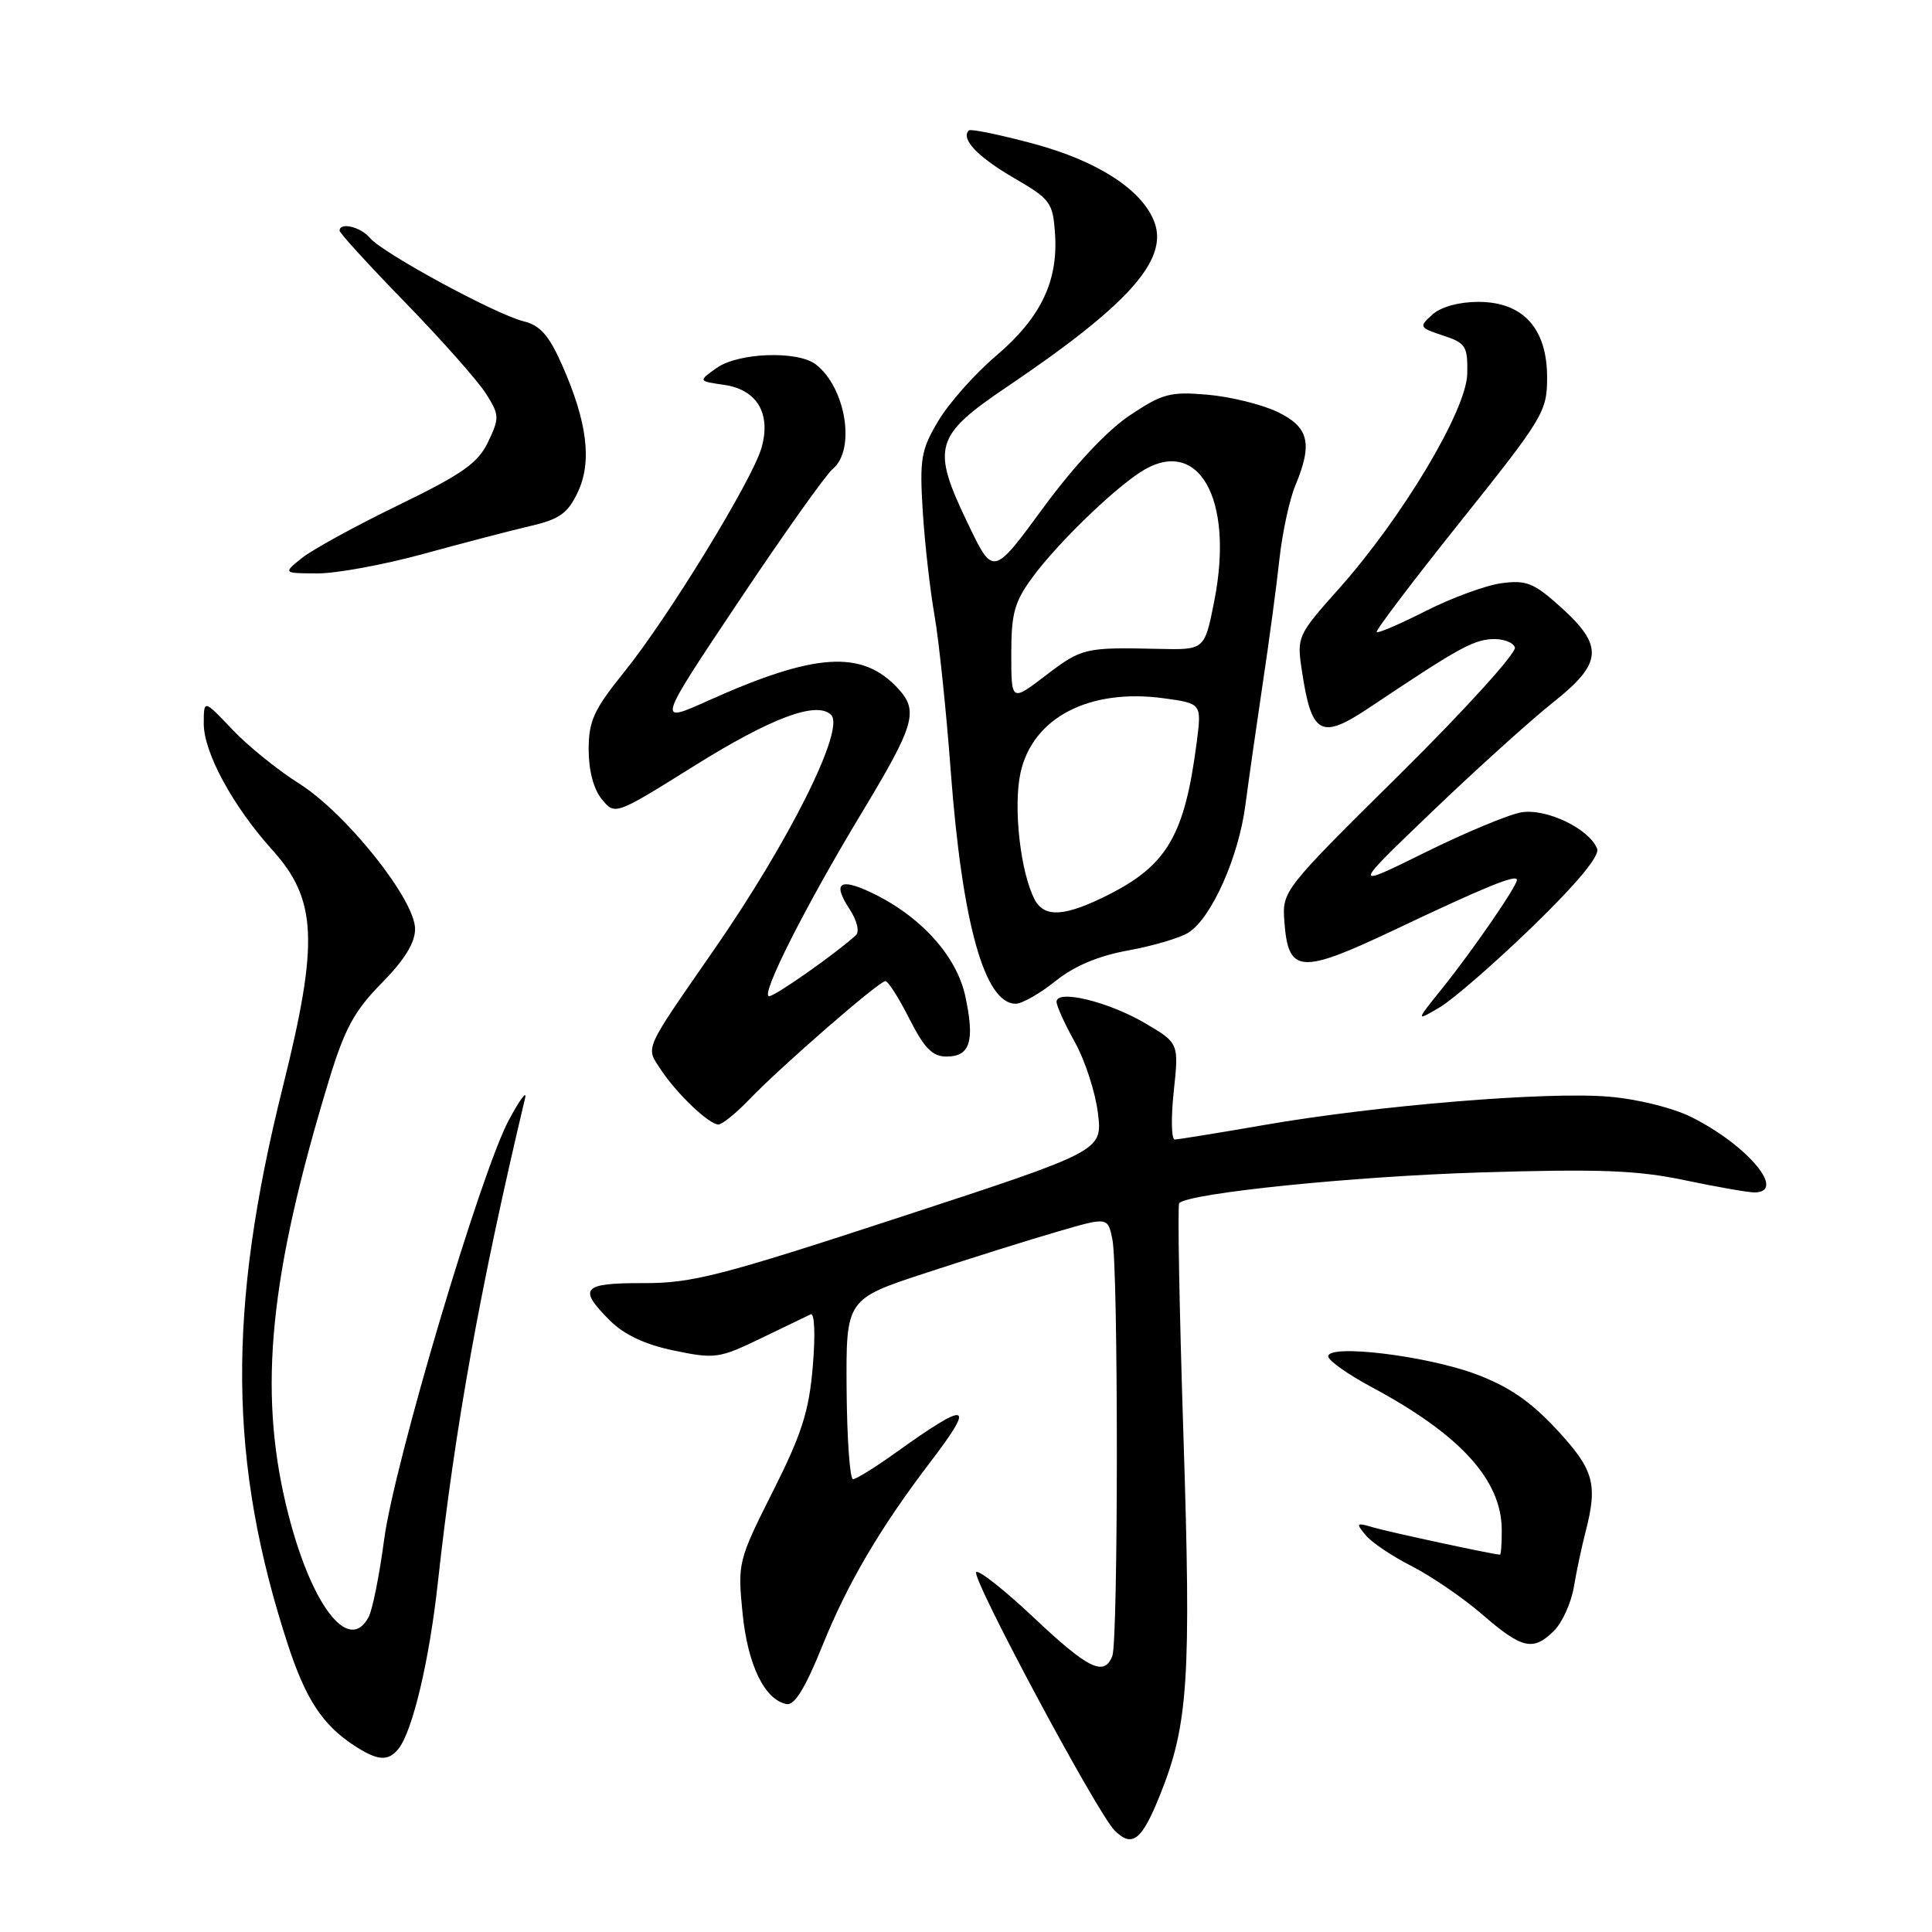 <?xml version="1.0" encoding="UTF-8" standalone="no"?>
<!DOCTYPE svg PUBLIC "-//W3C//DTD SVG 1.1//EN" "http://www.w3.org/Graphics/SVG/1.1/DTD/svg11.dtd" >
<svg xmlns="http://www.w3.org/2000/svg" xmlns:xlink="http://www.w3.org/1999/xlink" version="1.1" viewBox="0 0 256 256">
 <g >
 <path fill="currentColor"
d=" M 153.71 237.84 C 157.46 228.51 157.85 222.48 156.81 190.17 C 156.27 173.48 156.02 159.65 156.25 159.42 C 157.58 158.09 179.22 155.88 196.00 155.36 C 211.89 154.87 216.93 155.06 223.21 156.38 C 227.45 157.27 231.61 158.00 232.46 158.00 C 236.79 158.00 231.61 151.78 224.16 148.04 C 221.66 146.79 216.99 145.63 213.13 145.31 C 204.96 144.62 182.38 146.48 167.50 149.07 C 161.45 150.12 156.13 150.98 155.67 150.99 C 155.21 151.00 155.15 148.12 155.53 144.60 C 156.21 138.21 156.21 138.21 151.68 135.55 C 146.82 132.71 140.00 131.06 140.00 132.74 C 140.00 133.30 141.10 135.72 142.44 138.12 C 143.78 140.53 145.15 144.75 145.48 147.50 C 146.09 152.50 146.09 152.50 119.29 161.27 C 95.48 169.07 91.69 170.04 85.25 170.02 C 77.15 170.00 76.53 170.69 80.81 174.97 C 82.72 176.87 85.47 178.16 89.32 178.96 C 94.71 180.08 95.30 180.00 100.75 177.37 C 103.91 175.84 106.91 174.40 107.41 174.16 C 107.93 173.91 108.06 176.78 107.70 181.03 C 107.20 187.02 106.25 189.99 102.40 197.64 C 97.81 206.77 97.73 207.09 98.39 213.73 C 99.07 220.60 101.30 225.22 104.22 225.80 C 105.28 226.01 106.72 223.66 109.00 218.00 C 112.31 209.78 116.67 202.38 123.32 193.67 C 129.34 185.78 128.38 185.54 118.64 192.52 C 115.97 194.43 113.44 196.00 113.03 196.00 C 112.61 196.00 112.23 190.63 112.18 184.07 C 112.10 172.13 112.10 172.13 122.80 168.63 C 128.69 166.70 136.49 164.25 140.15 163.19 C 146.80 161.25 146.80 161.25 147.40 164.25 C 148.19 168.18 148.18 217.37 147.39 219.42 C 146.33 222.19 144.21 221.16 137.00 214.36 C 133.12 210.70 129.68 207.98 129.35 208.31 C 128.66 209.01 145.37 240.23 147.68 242.53 C 150.02 244.88 151.28 243.90 153.71 237.84 Z  M 52.78 231.75 C 54.65 229.45 56.87 220.14 58.01 209.77 C 60.27 189.15 63.63 170.53 69.58 145.50 C 69.84 144.40 68.87 145.72 67.42 148.42 C 63.68 155.41 52.25 193.87 50.90 204.00 C 50.28 208.68 49.36 213.29 48.85 214.25 C 46.16 219.36 41.01 212.40 37.92 199.50 C 34.22 184.03 35.74 168.91 43.59 143.13 C 45.67 136.30 46.95 133.95 50.57 130.27 C 53.60 127.20 55.00 124.93 55.00 123.09 C 55.00 119.20 45.86 107.75 39.63 103.82 C 36.81 102.05 32.81 98.81 30.75 96.63 C 27.00 92.67 27.00 92.67 27.00 95.91 C 27.00 99.72 30.87 106.84 36.07 112.61 C 42.02 119.20 42.27 124.81 37.48 144.00 C 30.08 173.63 30.27 193.82 38.17 218.00 C 40.50 225.11 42.73 228.52 46.82 231.22 C 50.00 233.32 51.40 233.44 52.78 231.75 Z  M 205.94 216.06 C 207.01 214.99 208.18 212.40 208.54 210.31 C 208.89 208.21 209.59 204.93 210.09 203.00 C 211.74 196.60 211.21 194.74 206.24 189.39 C 202.76 185.65 199.90 183.70 195.50 182.06 C 188.90 179.62 176.00 178.07 176.00 179.72 C 176.00 180.27 178.59 182.11 181.75 183.80 C 193.51 190.10 198.98 196.11 198.99 202.75 C 199.00 204.54 198.89 206.00 198.75 206.00 C 197.94 206.00 184.08 203.01 182.00 202.40 C 179.71 201.72 179.62 201.80 180.94 203.40 C 181.73 204.37 184.50 206.23 187.09 207.54 C 189.68 208.86 193.90 211.75 196.46 213.97 C 201.71 218.51 203.17 218.83 205.94 216.06 Z  M 99.30 145.67 C 103.49 141.30 116.49 130.00 117.32 130.00 C 117.68 130.00 119.11 132.25 120.50 135.00 C 122.47 138.89 123.56 140.00 125.41 140.00 C 128.55 140.00 129.19 137.97 127.91 132.02 C 126.76 126.65 122.00 121.40 115.47 118.28 C 111.24 116.27 110.29 116.99 112.57 120.46 C 113.57 121.99 113.92 123.45 113.40 123.93 C 110.75 126.35 102.72 132.00 101.91 132.00 C 100.70 132.00 106.70 120.10 114.09 107.86 C 121.25 95.99 121.77 94.21 118.95 91.18 C 114.19 86.07 107.96 86.49 93.77 92.87 C 87.04 95.90 87.04 95.90 97.87 79.70 C 103.82 70.79 109.44 62.88 110.35 62.13 C 113.42 59.58 112.07 51.34 108.09 48.28 C 105.69 46.44 97.84 46.72 94.97 48.75 C 92.50 50.50 92.50 50.50 95.97 51.00 C 100.32 51.63 102.20 54.81 100.90 59.35 C 99.67 63.63 88.55 81.80 82.75 88.99 C 78.68 94.04 78.00 95.52 78.00 99.33 C 78.00 102.09 78.66 104.59 79.75 105.91 C 81.50 108.03 81.50 108.03 91.90 101.54 C 102.19 95.10 108.24 92.84 110.13 94.73 C 112.00 96.60 104.62 111.41 94.60 125.86 C 85.20 139.43 85.54 138.65 87.54 141.69 C 89.63 144.89 93.94 149.00 95.20 149.00 C 95.69 149.00 97.54 147.50 99.30 145.67 Z  M 203.10 122.75 C 208.95 117.07 211.99 113.41 211.63 112.47 C 210.61 109.82 204.90 107.08 201.58 107.64 C 199.89 107.93 194.14 110.33 188.80 112.97 C 179.10 117.76 179.10 117.76 189.82 107.49 C 195.72 101.84 202.90 95.36 205.77 93.09 C 212.34 87.89 212.54 85.63 206.87 80.50 C 203.25 77.24 202.27 76.83 198.95 77.28 C 196.87 77.56 192.37 79.21 188.96 80.94 C 185.55 82.67 182.61 83.94 182.42 83.75 C 182.23 83.57 187.24 76.96 193.54 69.08 C 204.51 55.35 205.00 54.54 205.00 50.02 C 205.00 43.51 201.81 40.00 195.88 40.00 C 193.32 40.00 190.92 40.67 189.79 41.69 C 187.99 43.31 188.05 43.41 191.21 44.46 C 194.22 45.44 194.49 45.87 194.42 49.52 C 194.32 54.37 185.81 68.60 177.33 78.10 C 171.95 84.13 171.83 84.39 172.49 88.77 C 173.79 97.45 174.99 98.09 181.57 93.68 C 193.03 86.02 195.05 84.88 197.59 84.69 C 199.07 84.59 200.48 85.08 200.73 85.78 C 200.98 86.48 194.14 94.03 185.54 102.54 C 169.92 117.99 169.89 118.04 170.19 122.16 C 170.70 129.00 172.29 129.12 184.67 123.26 C 196.80 117.50 201.00 115.79 201.00 116.59 C 201.00 117.42 195.13 125.95 191.12 130.94 C 187.56 135.37 187.56 135.37 190.78 133.47 C 192.55 132.42 198.09 127.60 203.10 122.75 Z  M 139.84 130.01 C 142.34 128.00 145.54 126.65 149.53 125.93 C 152.82 125.33 156.40 124.27 157.50 123.56 C 160.54 121.61 164.12 113.59 165.02 106.68 C 165.47 103.28 166.51 96.00 167.33 90.50 C 168.16 85.00 169.15 77.62 169.53 74.09 C 169.92 70.57 170.86 66.20 171.62 64.38 C 173.97 58.75 173.45 56.58 169.25 54.57 C 167.19 53.59 163.03 52.56 160.00 52.30 C 155.05 51.87 154.02 52.15 149.67 55.06 C 146.67 57.07 142.31 61.73 138.21 67.32 C 131.59 76.34 131.59 76.34 128.27 69.42 C 123.37 59.23 123.79 57.77 133.50 51.21 C 149.52 40.39 154.82 34.46 152.97 29.44 C 151.40 25.20 145.49 21.35 137.04 19.07 C 132.51 17.85 128.62 17.05 128.38 17.28 C 127.27 18.39 129.51 20.76 134.28 23.54 C 139.22 26.41 139.52 26.81 139.80 31.06 C 140.21 37.33 137.86 42.16 131.95 47.18 C 129.15 49.56 125.73 53.42 124.33 55.77 C 122.04 59.61 121.84 60.80 122.27 67.77 C 122.54 72.02 123.24 78.20 123.82 81.50 C 124.40 84.80 125.38 94.12 125.98 102.21 C 127.50 122.38 130.47 133.00 134.58 133.00 C 135.43 133.00 137.79 131.65 139.84 130.01 Z  M 56.05 73.41 C 61.25 71.98 67.63 70.32 70.23 69.71 C 74.13 68.81 75.23 68.03 76.55 65.24 C 78.47 61.20 77.83 55.95 74.49 48.39 C 72.74 44.43 71.59 43.12 69.37 42.57 C 65.67 41.66 50.67 33.52 49.02 31.53 C 47.80 30.06 45.00 29.39 45.00 30.57 C 45.00 30.89 48.93 35.19 53.74 40.13 C 58.54 45.07 63.33 50.48 64.38 52.14 C 66.18 54.98 66.20 55.36 64.68 58.55 C 63.34 61.36 61.30 62.80 52.78 66.94 C 47.13 69.68 41.38 72.84 40.00 73.94 C 37.50 75.96 37.50 75.96 42.05 75.98 C 44.56 75.99 50.86 74.83 56.05 73.41 Z  M 137.12 119.23 C 135.23 115.70 134.24 107.01 135.21 102.47 C 136.78 95.10 144.32 91.17 154.25 92.53 C 159.23 93.22 159.23 93.22 158.57 98.36 C 156.99 110.60 154.68 114.61 146.93 118.53 C 141.17 121.45 138.42 121.65 137.12 119.23 Z  M 134.00 86.64 C 134.00 81.22 134.42 79.73 136.88 76.40 C 140.05 72.11 147.11 65.22 150.97 62.65 C 158.70 57.50 163.62 65.96 160.88 79.73 C 159.61 86.12 159.61 86.12 153.55 85.98 C 143.74 85.76 143.36 85.85 138.58 89.49 C 134.00 92.99 134.00 92.99 134.00 86.64 Z "/>
</g>
</svg>
